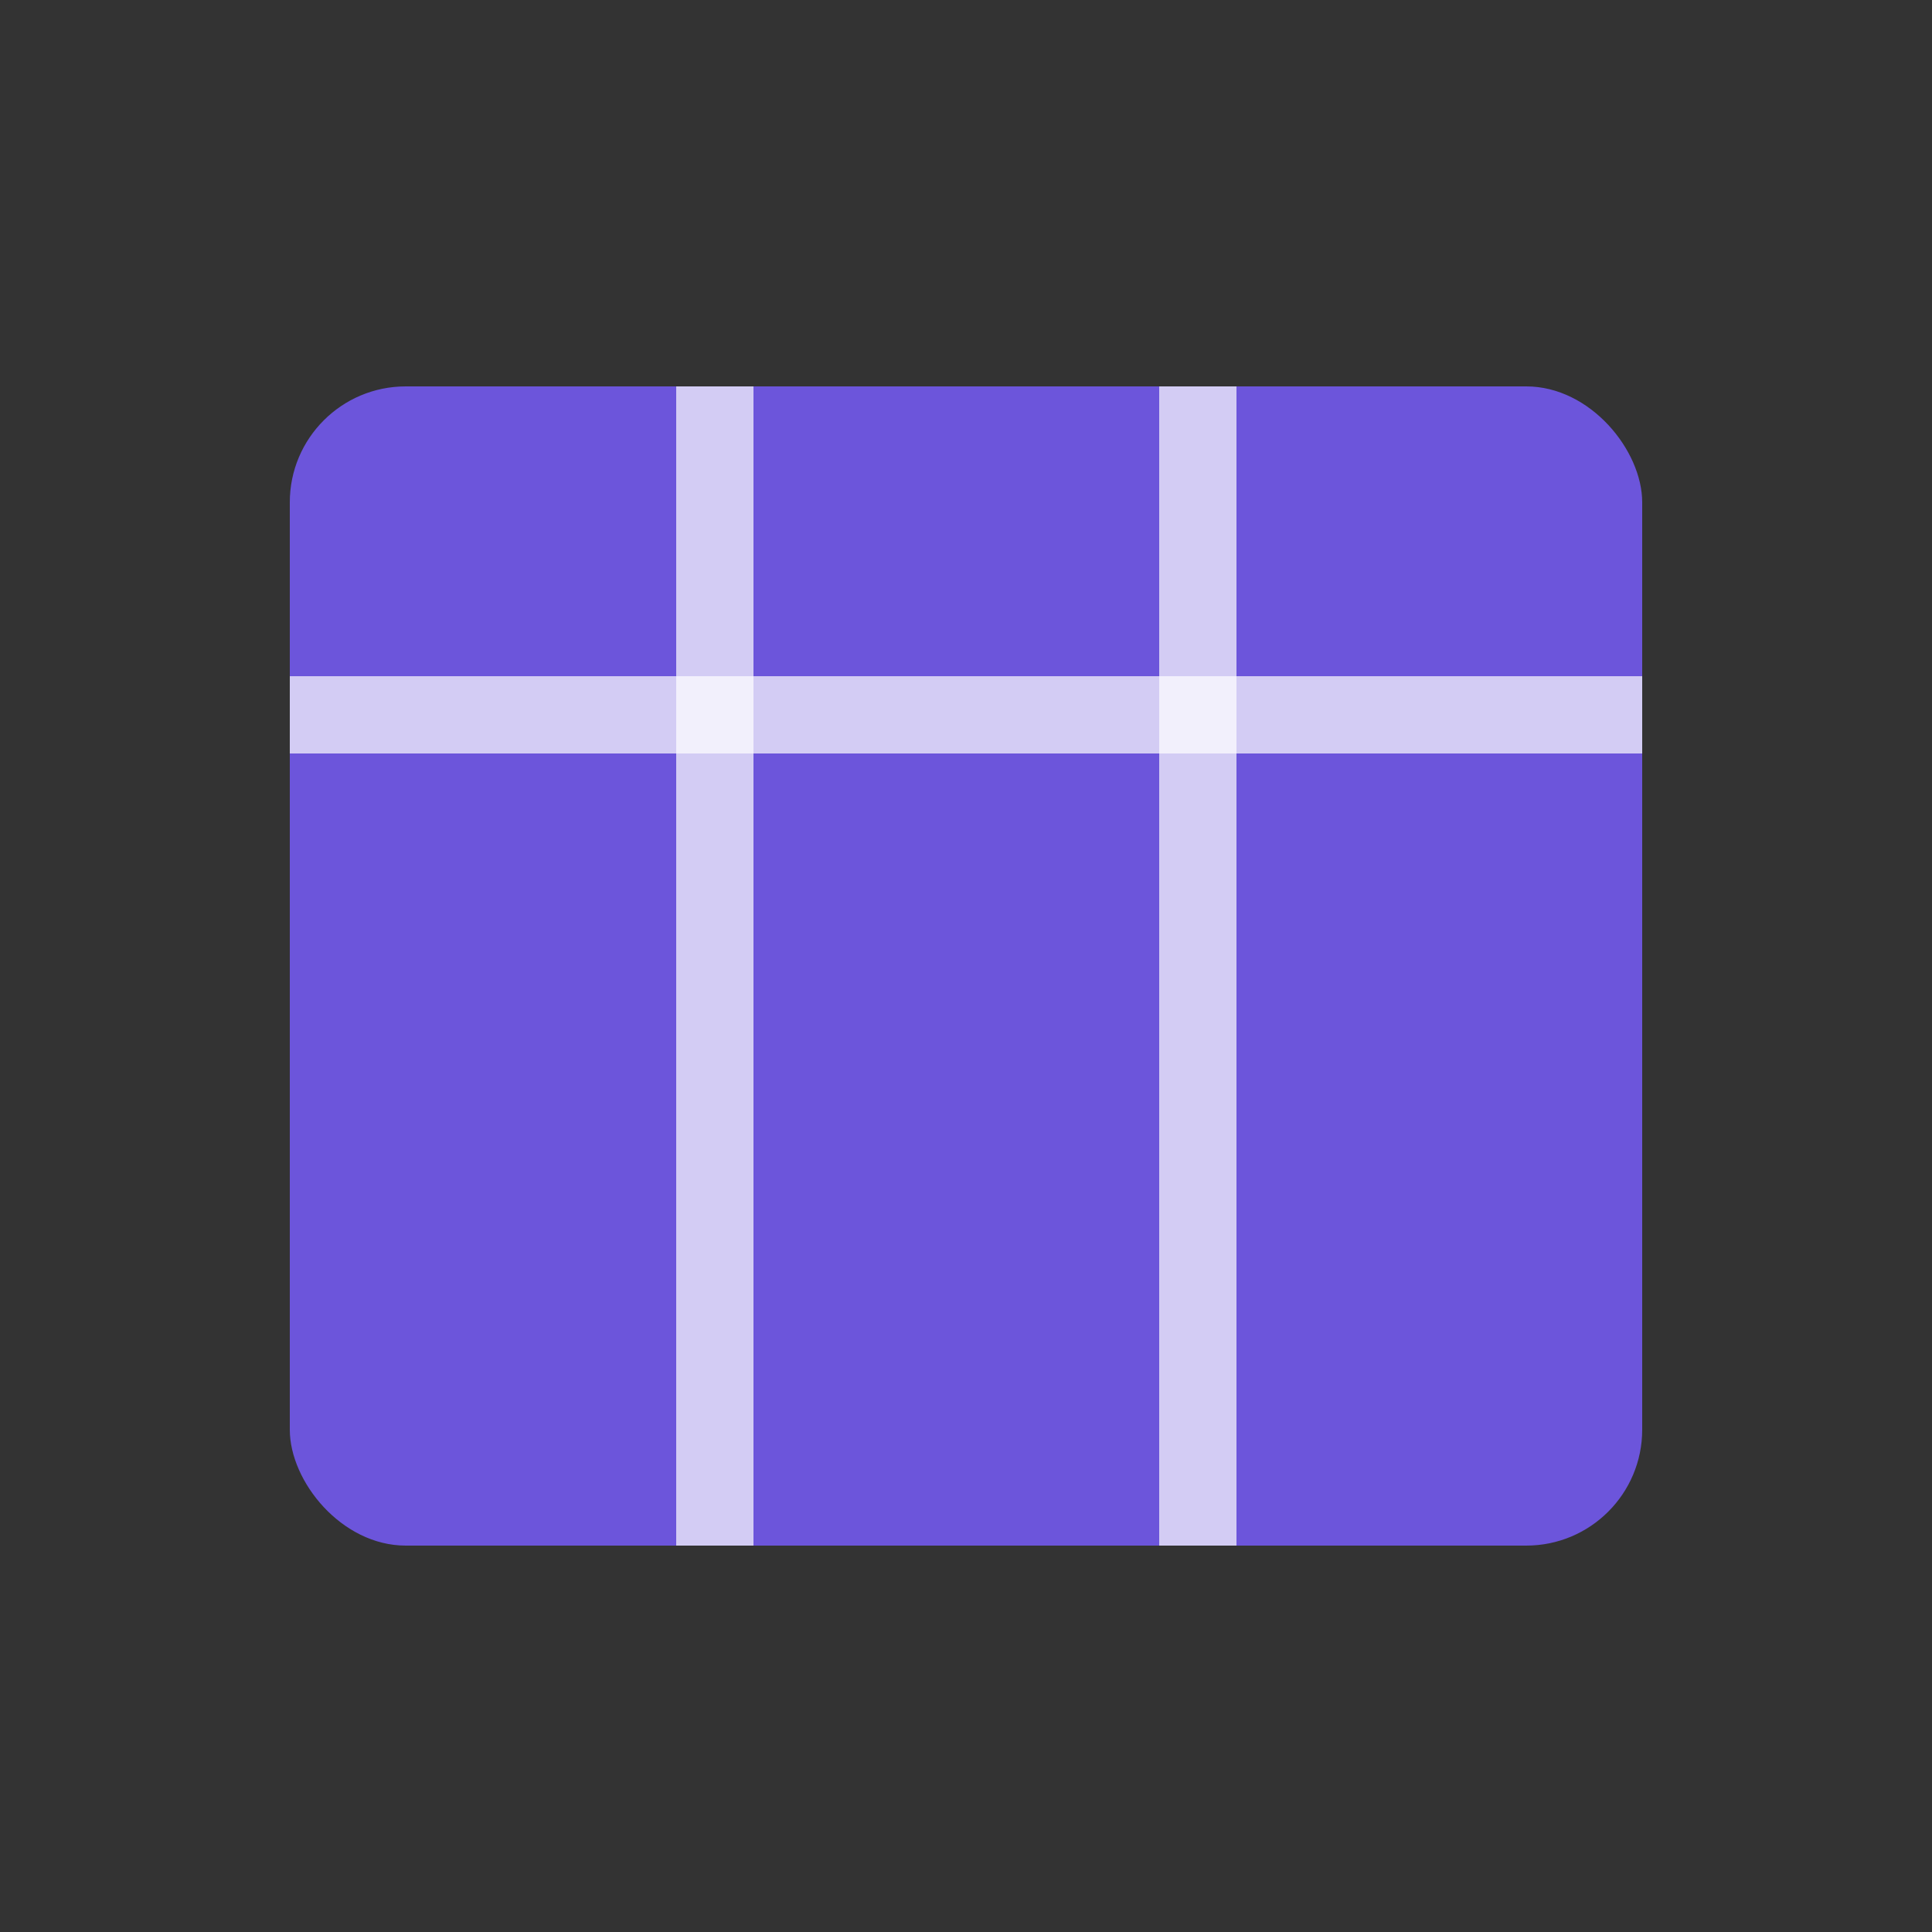 <svg viewBox="0 0 200 200" xmlns="http://www.w3.org/2000/svg">
  <rect x="0" y="0" width="200" height="200" fill="#333333" stroke="none"/>
  <!-- Simple Bubbly Spreadsheet - No Sparkle -->
  <g>
    <!-- Main Sheet Background -->
    <rect x="30" y="40" width="140" height="120" rx="12" fill="#6C55DB"/>
    
    <!-- Column Dividers -->
    <rect x="30" y="70" width="140" height="8" fill="white" opacity="0.7"/>
    <rect x="70" y="40" width="8" height="120" fill="white" opacity="0.7"/>
    <rect x="120" y="40" width="8" height="120" fill="white" opacity="0.7"/>
  </g>
</svg>